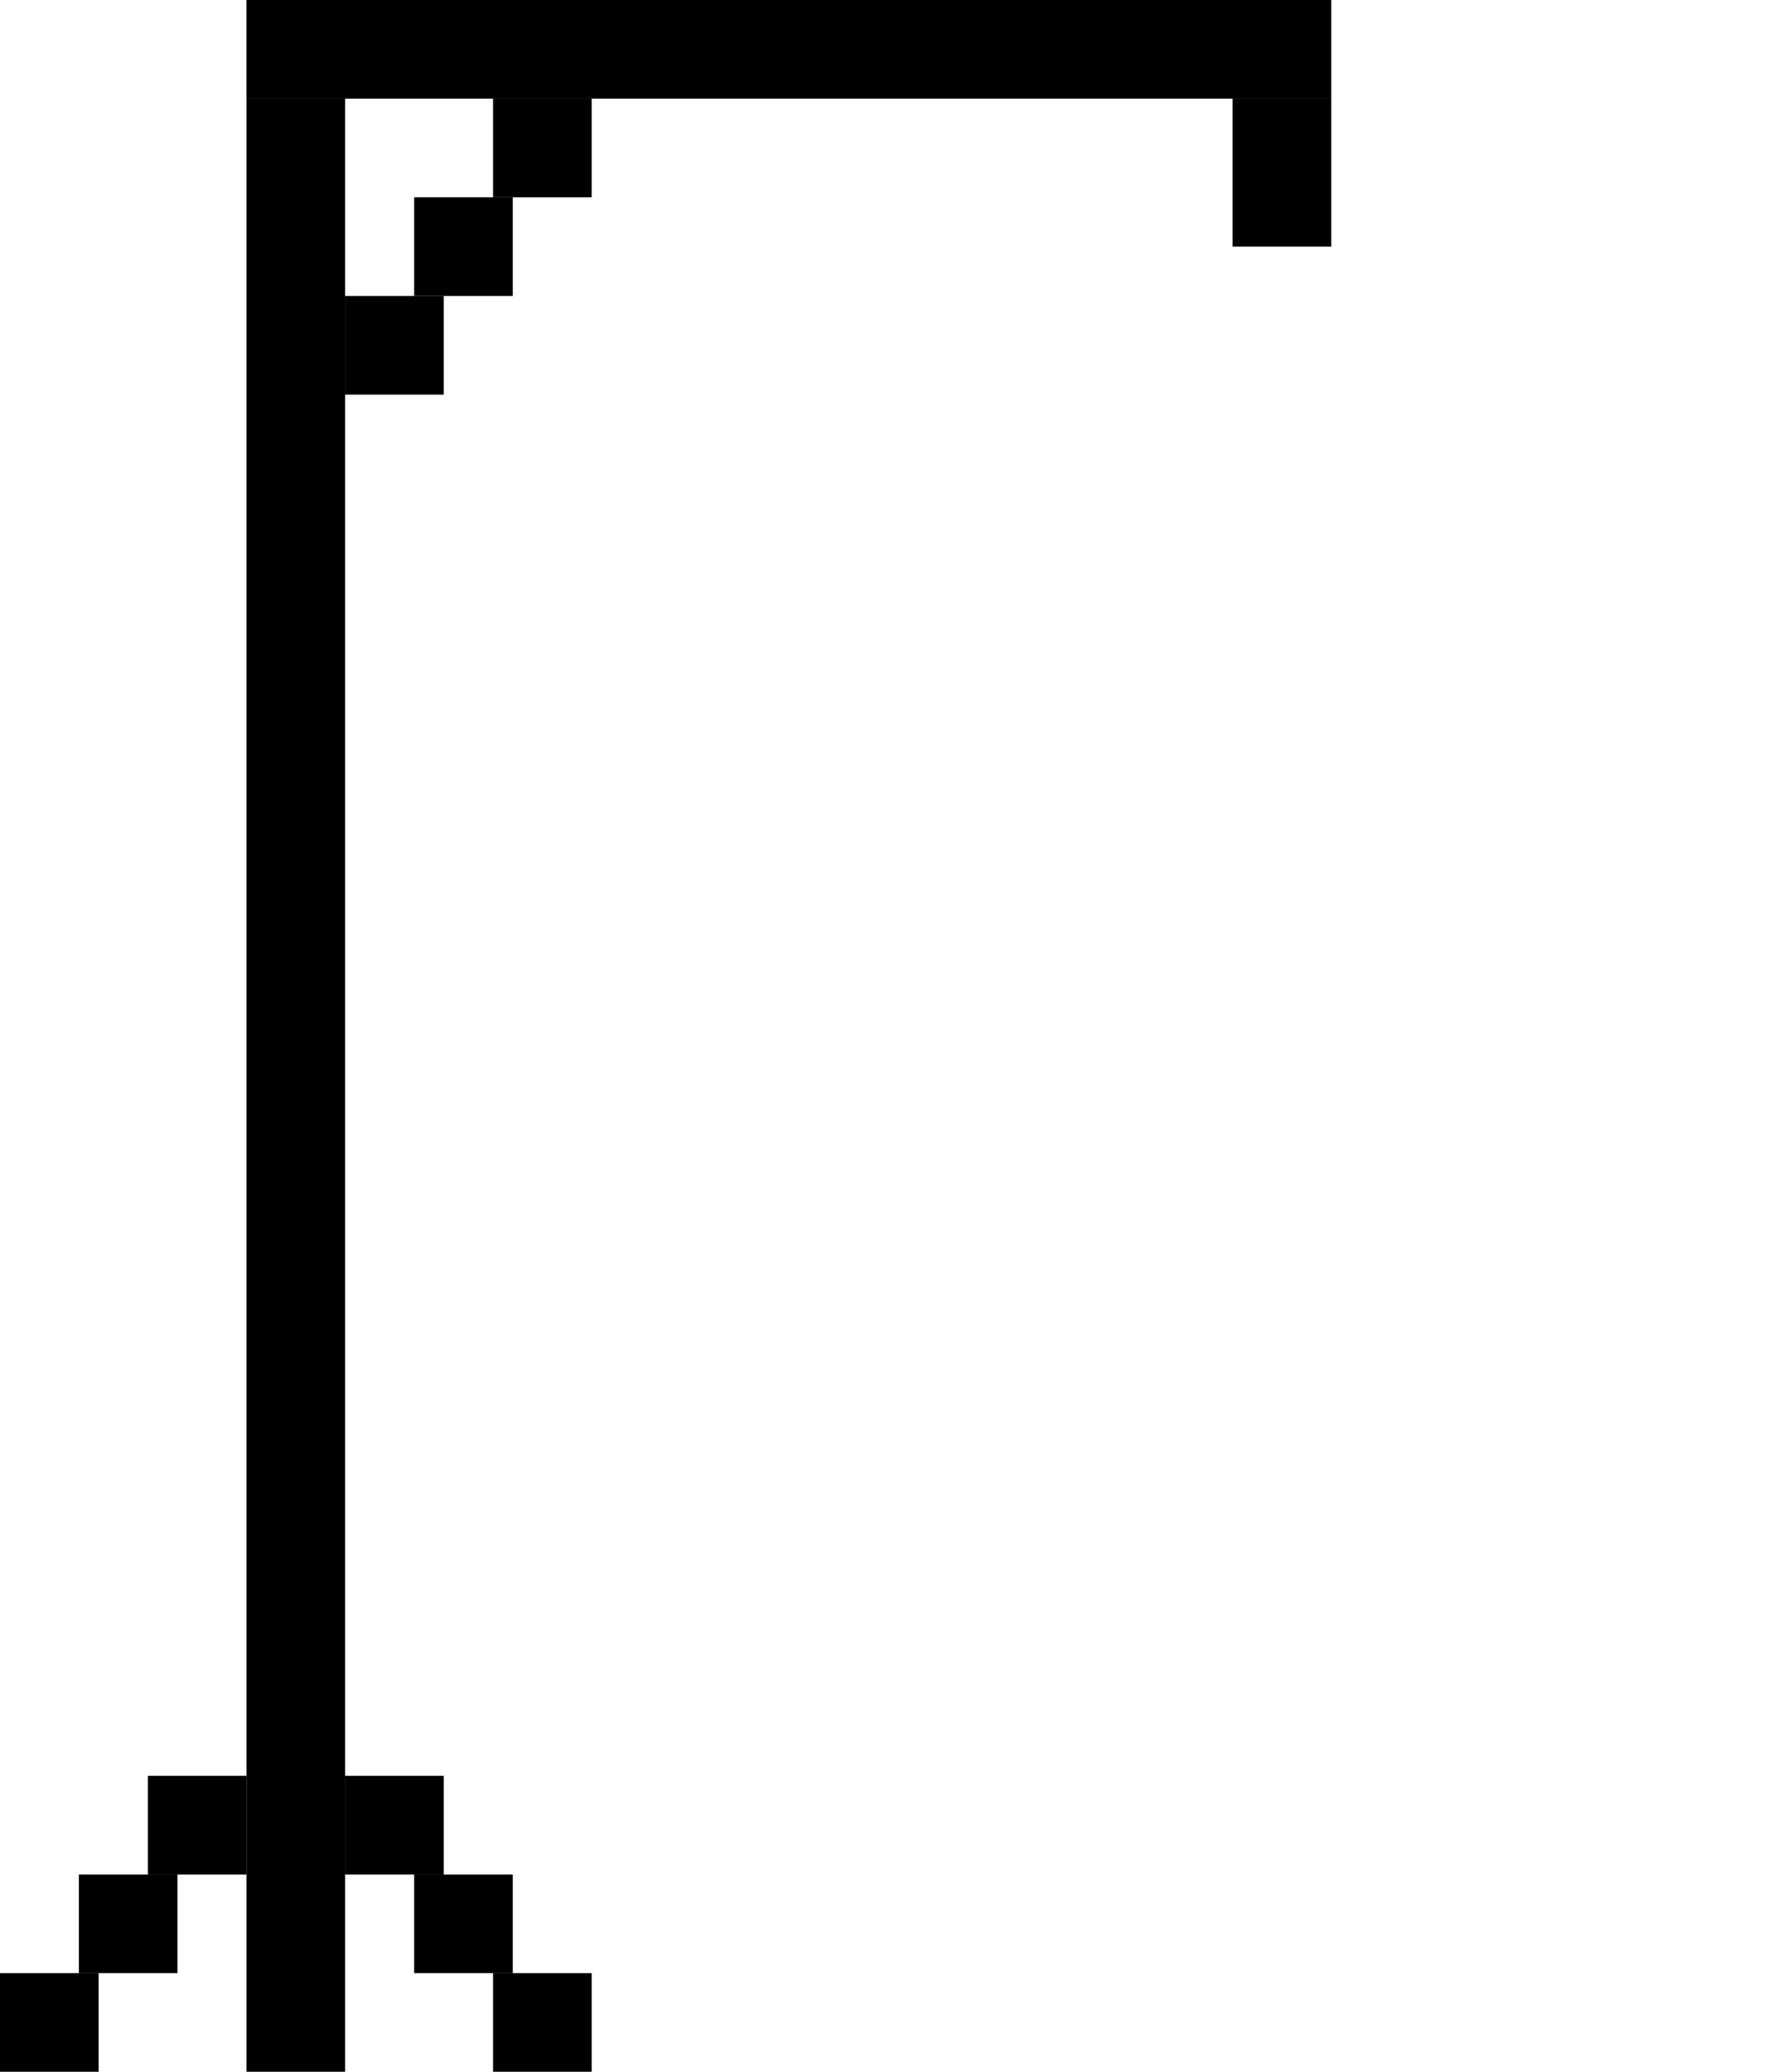 <svg width="180" height="210" viewBox="0 0 180 210" fill="none" xmlns="http://www.w3.org/2000/svg">
<path d="M60 200H50V210H60V200Z" fill="black"/>
<path d="M52 190H42V200H52V190Z" fill="black"/>
<path d="M45 180H35V190H45V180Z" fill="black"/>
<path d="M52 20H42V30H52V20Z" fill="black"/>
<path d="M60 10H50V20H60V10Z" fill="black"/>
<path d="M45 30H35V40H45V30Z" fill="black"/>
<path d="M35 10H25V210H35V10Z" fill="black"/>
<path d="M135 0H25V10H135V0Z" fill="black"/>
<path d="M135 10H125V25H135V10Z" fill="black"/>
<path d="M10 200H0V210H10V200Z" fill="black"/>
<path d="M18 190H8V200H18V190Z" fill="black"/>
<path d="M25 180H15V190H25V180Z" fill="black"/>
</svg>
